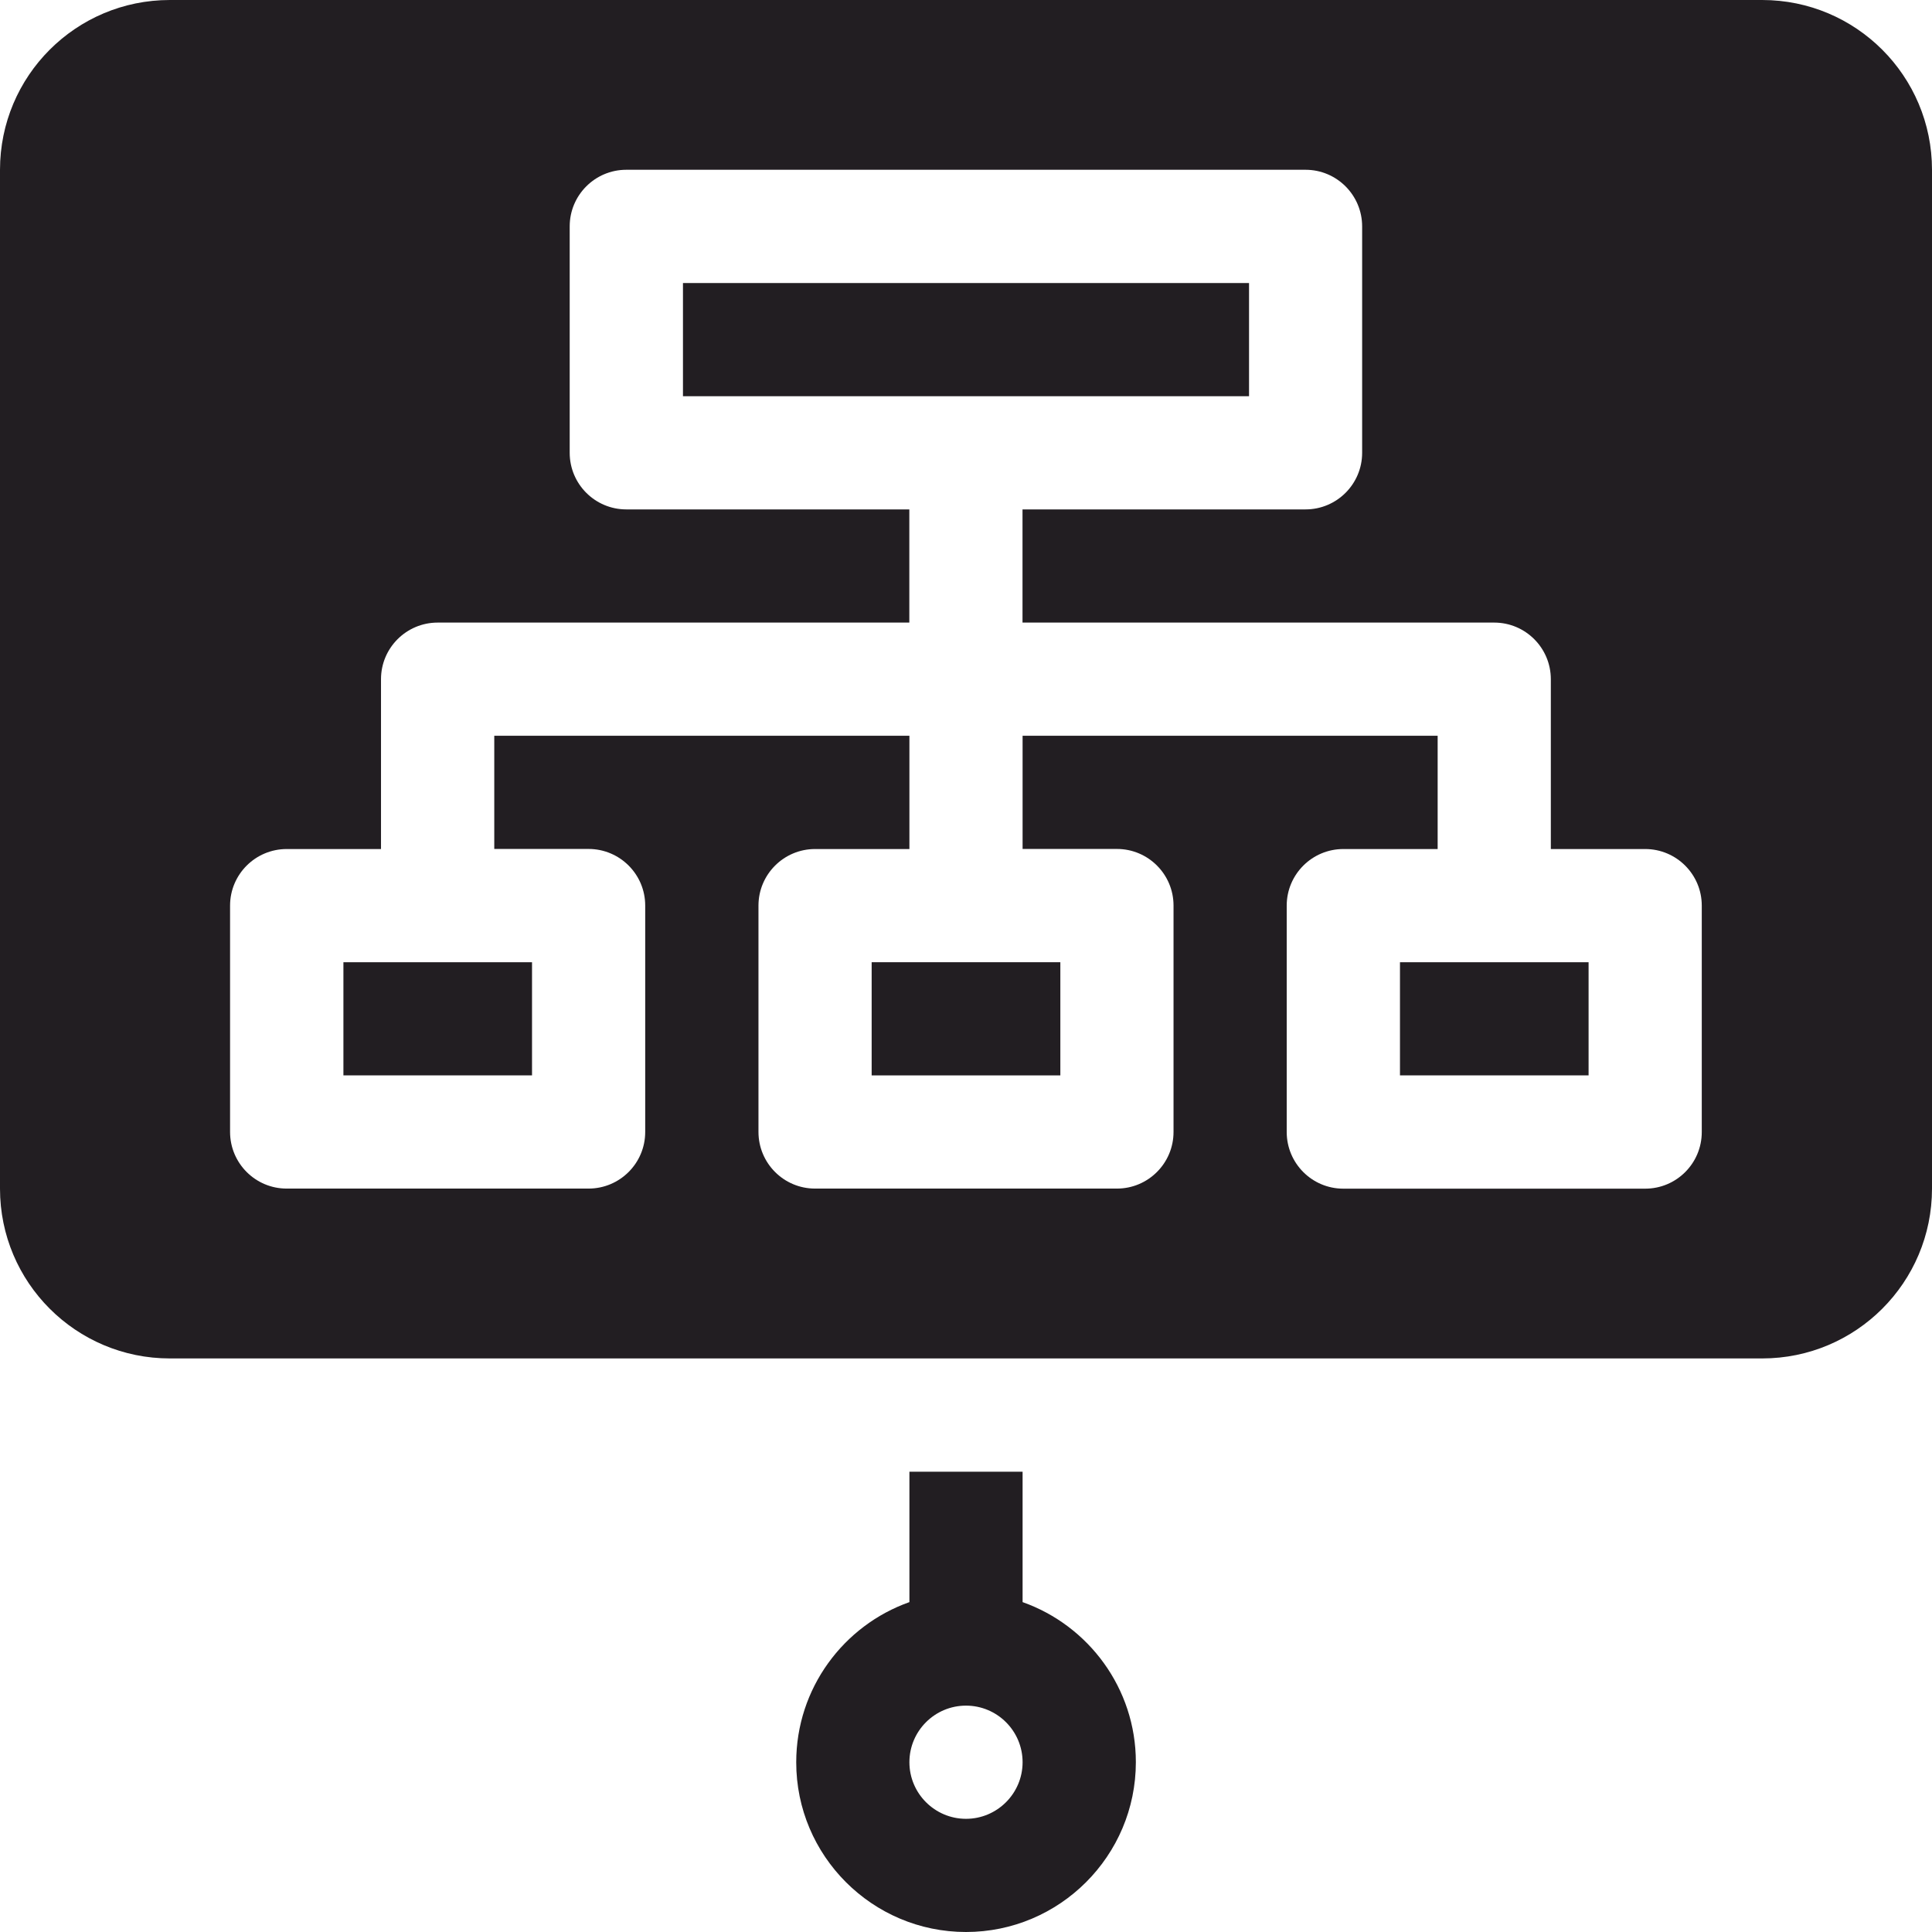 <svg xmlns="http://www.w3.org/2000/svg" width="24" height="24" viewBox="0 0 24 24">
    <g fill="none" fill-rule="evenodd">
        <g fill="#221E22" fill-rule="nonzero">
            <g>
                <g>
                    <g>
                        <path d="M10.828 11.953L13.172 11.953 13.172 13.359 10.828 13.359zM8.484 3.516L15.516 3.516 15.516 4.922 8.484 4.922z" transform="translate(-755 -2768) translate(735 2763) translate(15) translate(5 5)"/>
                        <path d="M21.89 0H2.11C.943 0 0 .944 0 2.11v12.656c0 1.165.944 2.109 2.11 2.109h19.78c1.166 0 2.11-.944 2.11-2.11V2.11C24 .944 23.056 0 21.89 0zm-.75 14.063c0 .388-.314.703-.703.703h-3.75c-.388 0-.703-.315-.703-.704V11.25c0-.388.315-.703.704-.703h1.171V9.14h-5.156v1.406h1.172c.388 0 .703.315.703.703v2.813c0 .388-.315.703-.703.703h-3.75c-.388 0-.703-.315-.703-.704V11.25c0-.388.315-.703.703-.703h1.172V9.14H6.14v1.406h1.171c.389 0 .704.315.704.703v2.813c0 .388-.315.703-.704.703h-3.75c-.388 0-.703-.315-.703-.704V11.25c0-.388.315-.703.704-.703h1.171v-2.11c0-.388.315-.703.704-.703h5.859V6.328H7.78c-.388 0-.703-.315-.703-.703V2.812c0-.388.315-.703.703-.703h8.438c.388 0 .703.315.703.704v2.812c0 .388-.315.703-.703.703h-3.516v1.406h5.86c.388 0 .703.315.703.704v2.109h1.172c.388 0 .703.315.703.703v2.813z" transform="translate(-755 -2768) translate(735 2763) translate(15) translate(5 5)"/>
                        <path d="M4.266 11.953L6.609 11.953 6.609 13.359 4.266 13.359zM17.391 11.953L19.734 11.953 19.734 13.359 17.391 13.359zM12.703 19.902v-1.62h-1.406v1.62c-.819.29-1.406 1.072-1.406 1.989C9.89 23.054 10.837 24 12 24s2.11-.946 2.11-2.11c0-.916-.588-1.698-1.407-1.988zM12 22.594c-.388 0-.703-.316-.703-.703 0-.388.315-.703.703-.703.388 0 .703.315.703.703 0 .387-.315.703-.703.703z" transform="translate(-755 -2768) translate(735 2763) translate(15) translate(5 5)"/>
                    </g>
                </g>
            </g>
        </g>
    </g>
</svg>
